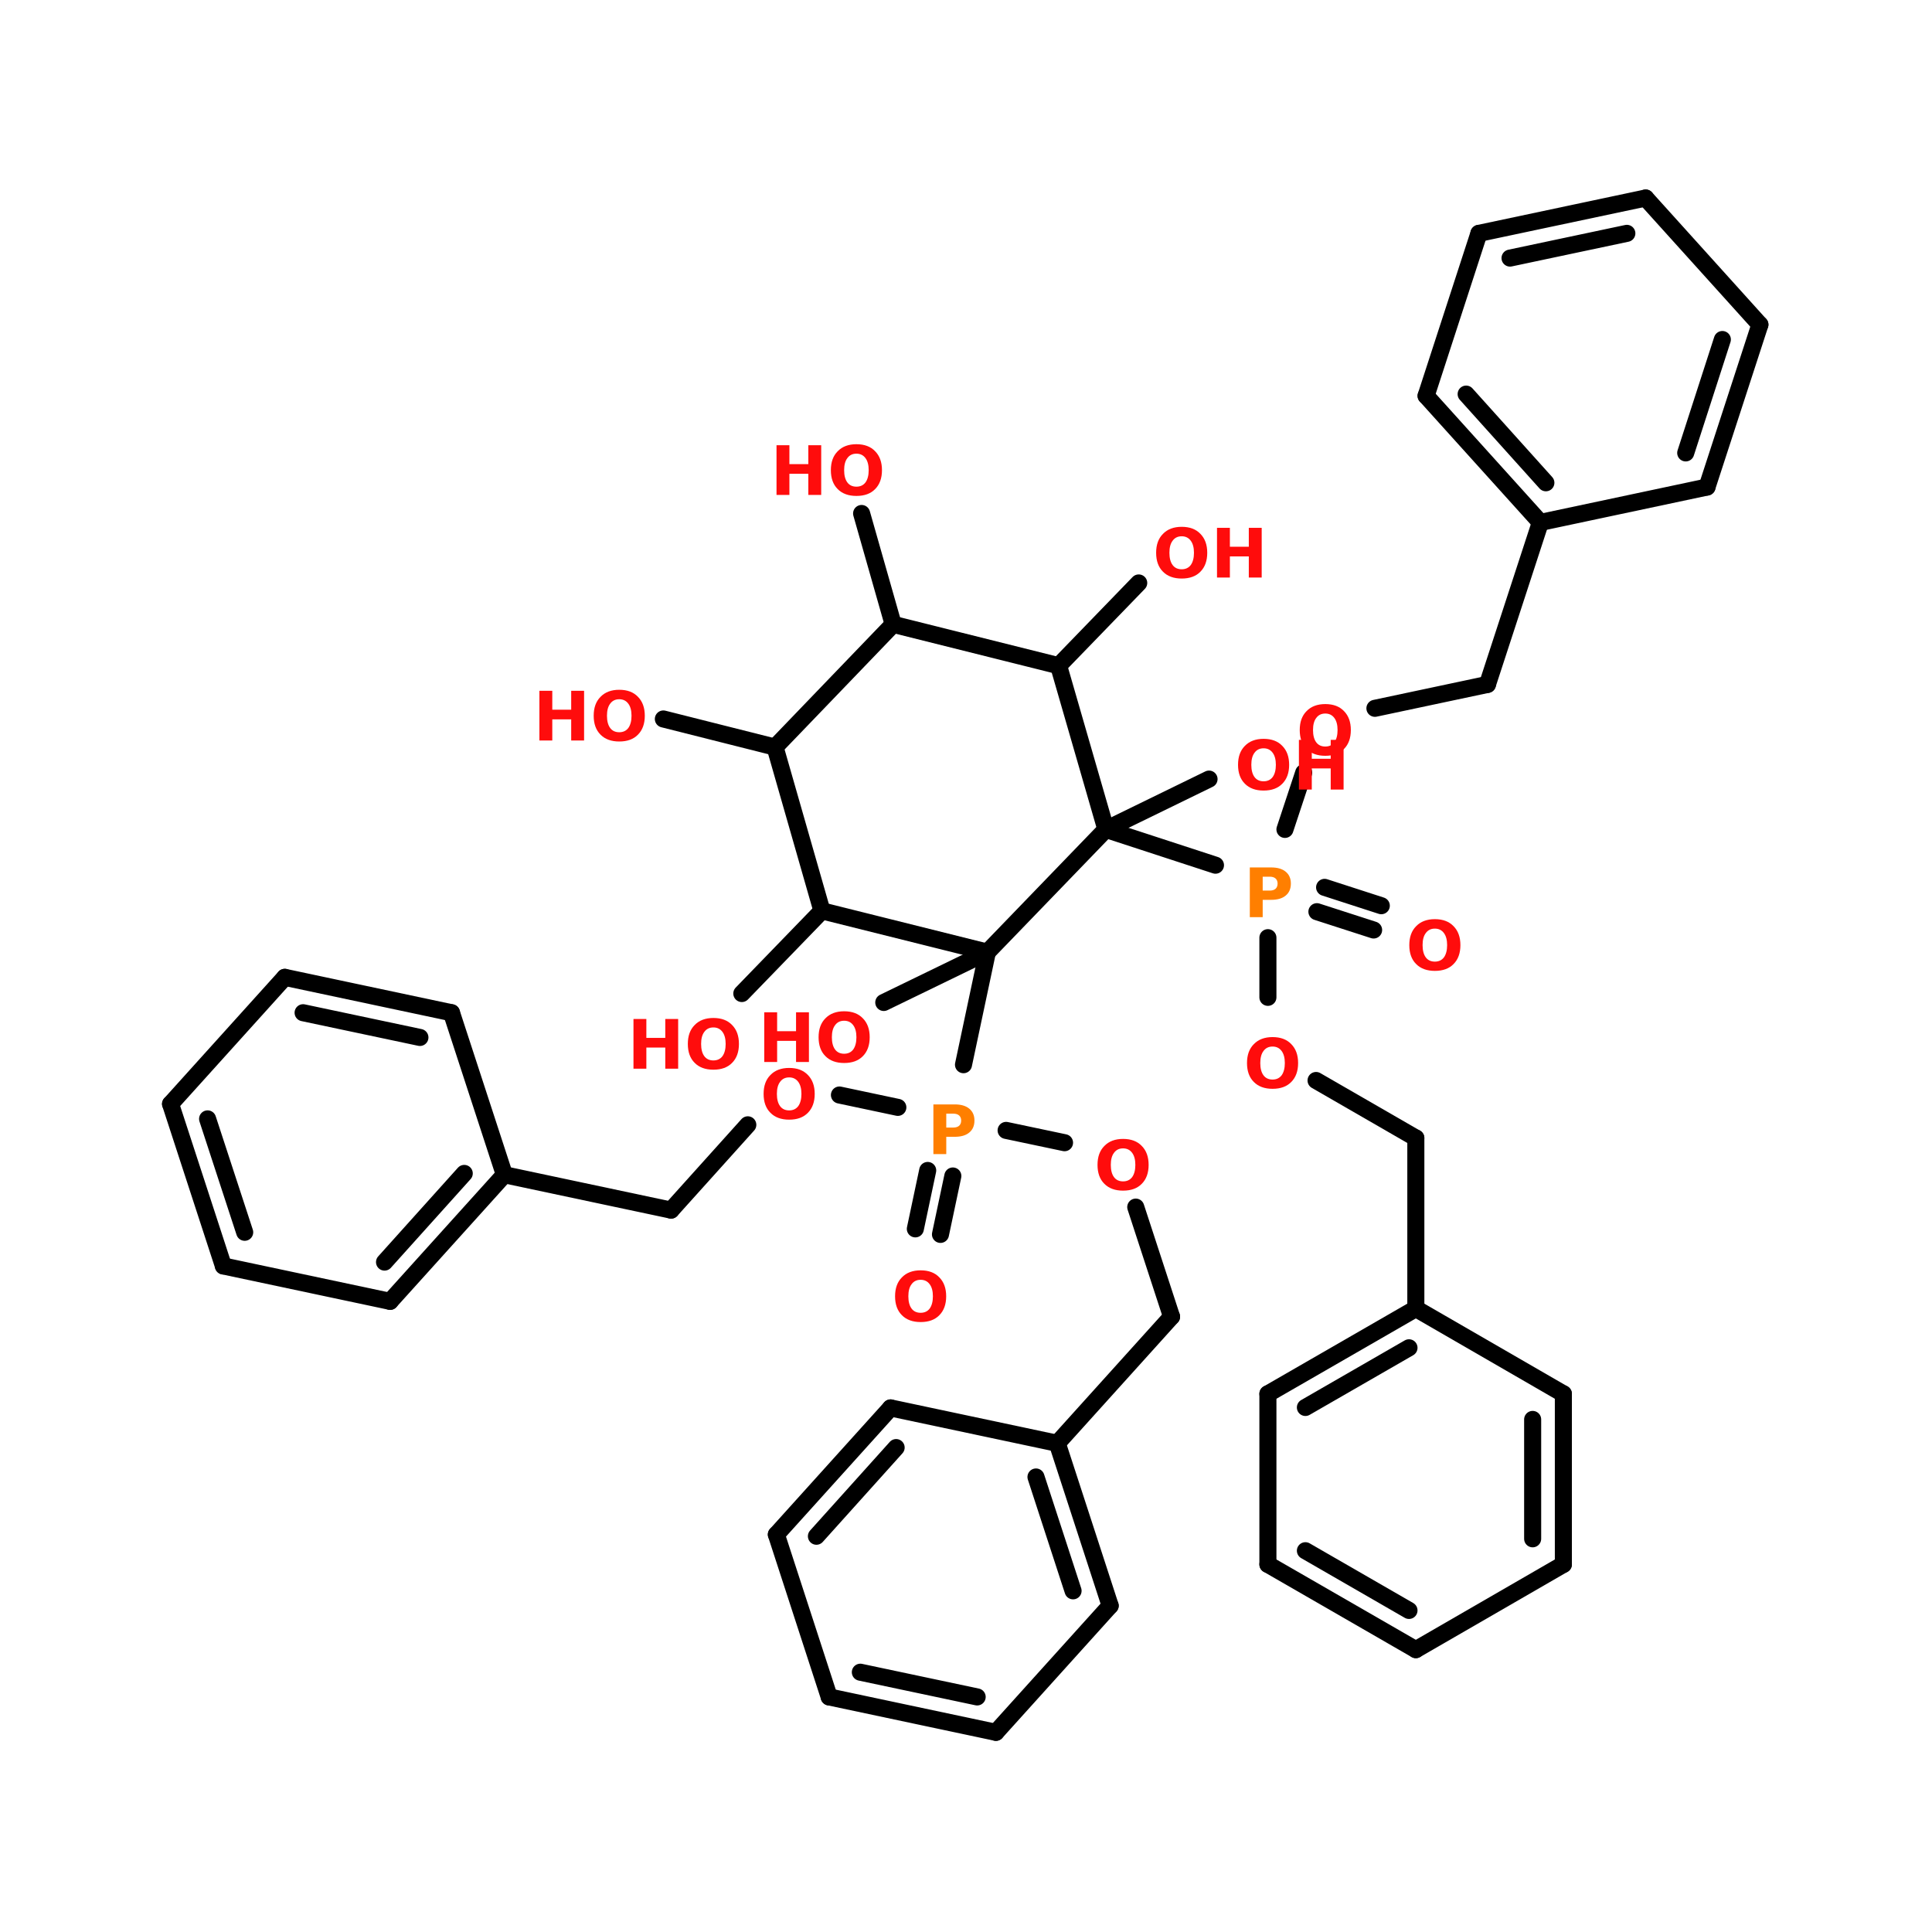 <?xml version="1.0" encoding="UTF-8"?>
<svg xmlns="http://www.w3.org/2000/svg" xmlns:xlink="http://www.w3.org/1999/xlink" width="150pt" height="150pt" viewBox="0 0 150 150" version="1.1">
<defs>
<g>
<symbol overflow="visible" id="glyph0-0">
<path style="stroke:none;" d="M 0.266 0.938 L 0.266 -3.734 L 2.906 -3.734 L 2.906 0.938 Z M 0.562 0.641 L 2.625 0.641 L 2.625 -3.438 L 0.562 -3.438 Z M 0.562 0.641 "/>
</symbol>
<symbol overflow="visible" id="glyph0-1">
<path style="stroke:none;" d="M 0.484 -3.859 L 1.484 -3.859 L 1.484 -2.391 L 2.953 -2.391 L 2.953 -3.859 L 3.953 -3.859 L 3.953 0 L 2.953 0 L 2.953 -1.641 L 1.484 -1.641 L 1.484 0 L 0.484 0 Z M 0.484 -3.859 "/>
</symbol>
<symbol overflow="visible" id="glyph0-2">
<path style="stroke:none;" d="M 2.25 -3.203 C 1.945 -3.203 1.711 -3.086 1.547 -2.859 C 1.379 -2.641 1.297 -2.328 1.297 -1.922 C 1.297 -1.516 1.379 -1.195 1.547 -0.969 C 1.711 -0.75 1.945 -0.641 2.25 -0.641 C 2.551 -0.641 2.785 -0.75 2.953 -0.969 C 3.117 -1.195 3.203 -1.516 3.203 -1.922 C 3.203 -2.328 3.117 -2.641 2.953 -2.859 C 2.785 -3.086 2.551 -3.203 2.25 -3.203 Z M 2.25 -3.938 C 2.875 -3.938 3.359 -3.754 3.703 -3.391 C 4.055 -3.035 4.234 -2.547 4.234 -1.922 C 4.234 -1.297 4.055 -0.805 3.703 -0.453 C 3.359 -0.098 2.875 0.078 2.25 0.078 C 1.633 0.078 1.148 -0.098 0.797 -0.453 C 0.441 -0.805 0.266 -1.297 0.266 -1.922 C 0.266 -2.547 0.441 -3.035 0.797 -3.391 C 1.148 -3.754 1.633 -3.938 2.25 -3.938 Z M 2.25 -3.938 "/>
</symbol>
<symbol overflow="visible" id="glyph0-3">
<path style="stroke:none;" d="M 0.484 -3.859 L 2.141 -3.859 C 2.629 -3.859 3.004 -3.75 3.266 -3.531 C 3.535 -3.312 3.672 -3.004 3.672 -2.609 C 3.672 -2.203 3.535 -1.891 3.266 -1.672 C 3.004 -1.453 2.629 -1.344 2.141 -1.344 L 1.484 -1.344 L 1.484 0 L 0.484 0 Z M 1.484 -3.141 L 1.484 -2.062 L 2.031 -2.062 C 2.227 -2.062 2.379 -2.109 2.484 -2.203 C 2.586 -2.297 2.641 -2.43 2.641 -2.609 C 2.641 -2.773 2.586 -2.906 2.484 -3 C 2.379 -3.094 2.227 -3.141 2.031 -3.141 Z M 1.484 -3.141 "/>
</symbol>
</g>
</defs>
<g id="surface1">
<path style="fill:none;stroke-width:4;stroke-linecap:round;stroke-linejoin:miter;stroke:rgb(0%,0%,0%);stroke-opacity:1;stroke-miterlimit:4;" d="M 332.1 300.503 L 332.1 260.498 " transform="matrix(0.331,0,0,0.331,0,2.132)"/>
<path style="fill-rule:nonzero;fill:rgb(0%,0%,0%);fill-opacity:1;stroke-width:4;stroke-linecap:round;stroke-linejoin:miter;stroke:rgb(0%,0%,0%);stroke-opacity:1;stroke-miterlimit:4;" d="M 332.1 260.498 L 308.696 246.998 " transform="matrix(0.331,0,0,0.331,0,2.132)"/>
<path style="fill:none;stroke-width:4;stroke-linecap:round;stroke-linejoin:miter;stroke:rgb(0%,0%,0%);stroke-opacity:1;stroke-miterlimit:4;" d="M 297.401 227.497 L 297.401 213.501 " transform="matrix(0.331,0,0,0.331,0,2.132)"/>
<path style="fill-rule:nonzero;fill:rgb(0%,0%,0%);fill-opacity:1;stroke-width:4;stroke-linecap:round;stroke-linejoin:miter;stroke:rgb(0%,0%,0%);stroke-opacity:1;stroke-miterlimit:4;" d="M 310.7 201.699 L 324 206.003 " transform="matrix(0.331,0,0,0.331,0,2.132)"/>
<path style="fill-rule:nonzero;fill:rgb(0%,0%,0%);fill-opacity:1;stroke-width:4;stroke-linecap:round;stroke-linejoin:miter;stroke:rgb(0%,0%,0%);stroke-opacity:1;stroke-miterlimit:4;" d="M 308.896 207.406 L 322.196 211.698 " transform="matrix(0.331,0,0,0.331,0,2.132)"/>
<path style="fill-rule:nonzero;fill:rgb(0%,0%,0%);fill-opacity:1;stroke-width:4;stroke-linecap:round;stroke-linejoin:miter;stroke:rgb(0%,0%,0%);stroke-opacity:1;stroke-miterlimit:4;" d="M 285.103 196.5 L 259.4 188.105 " transform="matrix(0.331,0,0,0.331,0,2.132)"/>
<path style="fill-rule:nonzero;fill:rgb(0%,0%,0%);fill-opacity:1;stroke-width:4;stroke-linecap:round;stroke-linejoin:miter;stroke:rgb(0%,0%,0%);stroke-opacity:1;stroke-miterlimit:4;" d="M 231.599 216.897 L 207.299 228.699 " transform="matrix(0.331,0,0,0.331,0,2.132)"/>
<path style="fill-rule:nonzero;fill:rgb(0%,0%,0%);fill-opacity:1;stroke-width:4;stroke-linecap:round;stroke-linejoin:miter;stroke:rgb(0%,0%,0%);stroke-opacity:1;stroke-miterlimit:4;" d="M 231.599 216.897 L 225.998 243.296 " transform="matrix(0.331,0,0,0.331,0,2.132)"/>
<path style="fill-rule:nonzero;fill:rgb(0%,0%,0%);fill-opacity:1;stroke-width:4;stroke-linecap:round;stroke-linejoin:miter;stroke:rgb(0%,0%,0%);stroke-opacity:1;stroke-miterlimit:4;" d="M 223.499 269.4 L 220.598 283.1 " transform="matrix(0.331,0,0,0.331,0,2.132)"/>
<path style="fill-rule:nonzero;fill:rgb(0%,0%,0%);fill-opacity:1;stroke-width:4;stroke-linecap:round;stroke-linejoin:miter;stroke:rgb(0%,0%,0%);stroke-opacity:1;stroke-miterlimit:4;" d="M 217.603 268.103 L 214.703 281.803 " transform="matrix(0.331,0,0,0.331,0,2.132)"/>
<path style="fill-rule:nonzero;fill:rgb(0%,0%,0%);fill-opacity:1;stroke-width:4;stroke-linecap:round;stroke-linejoin:miter;stroke:rgb(0%,0%,0%);stroke-opacity:1;stroke-miterlimit:4;" d="M 235.996 258.706 L 249.697 261.594 " transform="matrix(0.331,0,0,0.331,0,2.132)"/>
<path style="fill-rule:nonzero;fill:rgb(0%,0%,0%);fill-opacity:1;stroke-width:4;stroke-linecap:round;stroke-linejoin:miter;stroke:rgb(0%,0%,0%);stroke-opacity:1;stroke-miterlimit:4;" d="M 266.404 276.698 L 274.799 302.401 " transform="matrix(0.331,0,0,0.331,0,2.132)"/>
<path style="fill-rule:nonzero;fill:rgb(0%,0%,0%);fill-opacity:1;stroke-width:4;stroke-linecap:round;stroke-linejoin:miter;stroke:rgb(0%,0%,0%);stroke-opacity:1;stroke-miterlimit:4;" d="M 274.799 302.401 L 247.999 332.101 " transform="matrix(0.331,0,0,0.331,0,2.132)"/>
<path style="fill-rule:nonzero;fill:rgb(0%,0%,0%);fill-opacity:1;stroke-width:4;stroke-linecap:round;stroke-linejoin:miter;stroke:rgb(0%,0%,0%);stroke-opacity:1;stroke-miterlimit:4;" d="M 210.6 253.306 L 196.9 250.405 " transform="matrix(0.331,0,0,0.331,0,2.132)"/>
<path style="fill-rule:nonzero;fill:rgb(0%,0%,0%);fill-opacity:1;stroke-width:4;stroke-linecap:round;stroke-linejoin:miter;stroke:rgb(0%,0%,0%);stroke-opacity:1;stroke-miterlimit:4;" d="M 175.406 257.397 L 157.402 277.405 " transform="matrix(0.331,0,0,0.331,0,2.132)"/>
<path style="fill-rule:nonzero;fill:rgb(0%,0%,0%);fill-opacity:1;stroke-width:4;stroke-linecap:round;stroke-linejoin:miter;stroke:rgb(0%,0%,0%);stroke-opacity:1;stroke-miterlimit:4;" d="M 157.402 277.405 L 118.305 269.105 " transform="matrix(0.331,0,0,0.331,0,2.132)"/>
<path style="fill-rule:nonzero;fill:rgb(0%,0%,0%);fill-opacity:1;stroke-width:4;stroke-linecap:round;stroke-linejoin:miter;stroke:rgb(0%,0%,0%);stroke-opacity:1;stroke-miterlimit:4;" d="M 192.796 207.205 L 174.003 226.601 " transform="matrix(0.331,0,0,0.331,0,2.132)"/>
<path style="fill-rule:nonzero;fill:rgb(0%,0%,0%);fill-opacity:1;stroke-width:4;stroke-linecap:round;stroke-linejoin:miter;stroke:rgb(0%,0%,0%);stroke-opacity:1;stroke-miterlimit:4;" d="M 181.796 168.804 L 155.598 162.201 " transform="matrix(0.331,0,0,0.331,0,2.132)"/>
<path style="fill-rule:nonzero;fill:rgb(0%,0%,0%);fill-opacity:1;stroke-width:4;stroke-linecap:round;stroke-linejoin:miter;stroke:rgb(0%,0%,0%);stroke-opacity:1;stroke-miterlimit:4;" d="M 209.503 140 L 202.099 114.002 " transform="matrix(0.331,0,0,0.331,0,2.132)"/>
<path style="fill-rule:nonzero;fill:rgb(0%,0%,0%);fill-opacity:1;stroke-width:4;stroke-linecap:round;stroke-linejoin:miter;stroke:rgb(0%,0%,0%);stroke-opacity:1;stroke-miterlimit:4;" d="M 248.306 149.704 L 267.1 130.297 " transform="matrix(0.331,0,0,0.331,0,2.132)"/>
<path style="fill-rule:nonzero;fill:rgb(0%,0%,0%);fill-opacity:1;stroke-width:4;stroke-linecap:round;stroke-linejoin:miter;stroke:rgb(0%,0%,0%);stroke-opacity:1;stroke-miterlimit:4;" d="M 259.4 188.105 L 283.594 176.303 " transform="matrix(0.331,0,0,0.331,0,2.132)"/>
<path style="fill-rule:nonzero;fill:rgb(0%,0%,0%);fill-opacity:1;stroke-width:4;stroke-linecap:round;stroke-linejoin:miter;stroke:rgb(0%,0%,0%);stroke-opacity:1;stroke-miterlimit:4;" d="M 301.398 188.105 L 305.796 174.805 " transform="matrix(0.331,0,0,0.331,0,2.132)"/>
<path style="fill-rule:nonzero;fill:rgb(0%,0%,0%);fill-opacity:1;stroke-width:4;stroke-linecap:round;stroke-linejoin:miter;stroke:rgb(0%,0%,0%);stroke-opacity:1;stroke-miterlimit:4;" d="M 322.503 159.702 L 348.901 154.101 " transform="matrix(0.331,0,0,0.331,0,2.132)"/>
<path style="fill-rule:nonzero;fill:rgb(0%,0%,0%);fill-opacity:1;stroke-width:4;stroke-linecap:round;stroke-linejoin:miter;stroke:rgb(0%,0%,0%);stroke-opacity:1;stroke-miterlimit:4;" d="M 348.901 154.101 L 361.305 116.101 " transform="matrix(0.331,0,0,0.331,0,2.132)"/>
<path style="fill-rule:nonzero;fill:rgb(0%,0%,0%);fill-opacity:1;stroke-width:4;stroke-linecap:round;stroke-linejoin:miter;stroke:rgb(0%,0%,0%);stroke-opacity:1;stroke-miterlimit:4;" d="M 297.401 360.504 L 332.1 380.501 " transform="matrix(0.331,0,0,0.331,0,2.132)"/>
<path style="fill-rule:nonzero;fill:rgb(0%,0%,0%);fill-opacity:1;stroke-width:4;stroke-linecap:round;stroke-linejoin:miter;stroke:rgb(0%,0%,0%);stroke-opacity:1;stroke-miterlimit:4;" d="M 306.196 357.297 L 330.496 371.304 " transform="matrix(0.331,0,0,0.331,0,2.132)"/>
<path style="fill-rule:nonzero;fill:rgb(0%,0%,0%);fill-opacity:1;stroke-width:4;stroke-linecap:round;stroke-linejoin:miter;stroke:rgb(0%,0%,0%);stroke-opacity:1;stroke-miterlimit:4;" d="M 332.1 380.501 L 366.705 360.504 " transform="matrix(0.331,0,0,0.331,0,2.132)"/>
<path style="fill:none;stroke-width:4;stroke-linecap:round;stroke-linejoin:miter;stroke:rgb(0%,0%,0%);stroke-opacity:1;stroke-miterlimit:4;" d="M 366.705 360.504 L 366.705 320.499 " transform="matrix(0.331,0,0,0.331,0,2.132)"/>
<path style="fill:none;stroke-width:4;stroke-linecap:round;stroke-linejoin:miter;stroke:rgb(0%,0%,0%);stroke-opacity:1;stroke-miterlimit:4;" d="M 359.501 354.503 L 359.501 326.501 " transform="matrix(0.331,0,0,0.331,0,2.132)"/>
<path style="fill-rule:nonzero;fill:rgb(0%,0%,0%);fill-opacity:1;stroke-width:4;stroke-linecap:round;stroke-linejoin:miter;stroke:rgb(0%,0%,0%);stroke-opacity:1;stroke-miterlimit:4;" d="M 366.705 320.499 L 332.1 300.503 " transform="matrix(0.331,0,0,0.331,0,2.132)"/>
<path style="fill-rule:nonzero;fill:rgb(0%,0%,0%);fill-opacity:1;stroke-width:4;stroke-linecap:round;stroke-linejoin:miter;stroke:rgb(0%,0%,0%);stroke-opacity:1;stroke-miterlimit:4;" d="M 332.1 300.503 L 297.401 320.499 " transform="matrix(0.331,0,0,0.331,0,2.132)"/>
<path style="fill-rule:nonzero;fill:rgb(0%,0%,0%);fill-opacity:1;stroke-width:4;stroke-linecap:round;stroke-linejoin:miter;stroke:rgb(0%,0%,0%);stroke-opacity:1;stroke-miterlimit:4;" d="M 330.496 309.699 L 306.196 323.694 " transform="matrix(0.331,0,0,0.331,0,2.132)"/>
<path style="fill:none;stroke-width:4;stroke-linecap:round;stroke-linejoin:miter;stroke:rgb(0%,0%,0%);stroke-opacity:1;stroke-miterlimit:4;" d="M 297.401 320.499 L 297.401 360.504 " transform="matrix(0.331,0,0,0.331,0,2.132)"/>
<path style="fill-rule:nonzero;fill:rgb(0%,0%,0%);fill-opacity:1;stroke-width:4;stroke-linecap:round;stroke-linejoin:miter;stroke:rgb(0%,0%,0%);stroke-opacity:1;stroke-miterlimit:4;" d="M 260.403 370.196 L 247.999 332.101 " transform="matrix(0.331,0,0,0.331,0,2.132)"/>
<path style="fill-rule:nonzero;fill:rgb(0%,0%,0%);fill-opacity:1;stroke-width:4;stroke-linecap:round;stroke-linejoin:miter;stroke:rgb(0%,0%,0%);stroke-opacity:1;stroke-miterlimit:4;" d="M 251.701 366.706 L 243 340.001 " transform="matrix(0.331,0,0,0.331,0,2.132)"/>
<path style="fill-rule:nonzero;fill:rgb(0%,0%,0%);fill-opacity:1;stroke-width:4;stroke-linecap:round;stroke-linejoin:miter;stroke:rgb(0%,0%,0%);stroke-opacity:1;stroke-miterlimit:4;" d="M 247.999 332.101 L 208.902 323.801 " transform="matrix(0.331,0,0,0.331,0,2.132)"/>
<path style="fill-rule:nonzero;fill:rgb(0%,0%,0%);fill-opacity:1;stroke-width:4;stroke-linecap:round;stroke-linejoin:miter;stroke:rgb(0%,0%,0%);stroke-opacity:1;stroke-miterlimit:4;" d="M 208.902 323.801 L 182.103 353.501 " transform="matrix(0.331,0,0,0.331,0,2.132)"/>
<path style="fill-rule:nonzero;fill:rgb(0%,0%,0%);fill-opacity:1;stroke-width:4;stroke-linecap:round;stroke-linejoin:miter;stroke:rgb(0%,0%,0%);stroke-opacity:1;stroke-miterlimit:4;" d="M 210.199 333.103 L 191.5 353.901 " transform="matrix(0.331,0,0,0.331,0,2.132)"/>
<path style="fill-rule:nonzero;fill:rgb(0%,0%,0%);fill-opacity:1;stroke-width:4;stroke-linecap:round;stroke-linejoin:miter;stroke:rgb(0%,0%,0%);stroke-opacity:1;stroke-miterlimit:4;" d="M 182.103 353.501 L 194.494 391.595 " transform="matrix(0.331,0,0,0.331,0,2.132)"/>
<path style="fill-rule:nonzero;fill:rgb(0%,0%,0%);fill-opacity:1;stroke-width:4;stroke-linecap:round;stroke-linejoin:miter;stroke:rgb(0%,0%,0%);stroke-opacity:1;stroke-miterlimit:4;" d="M 194.494 391.595 L 233.603 399.896 " transform="matrix(0.331,0,0,0.331,0,2.132)"/>
<path style="fill-rule:nonzero;fill:rgb(0%,0%,0%);fill-opacity:1;stroke-width:4;stroke-linecap:round;stroke-linejoin:miter;stroke:rgb(0%,0%,0%);stroke-opacity:1;stroke-miterlimit:4;" d="M 201.804 385.794 L 229.205 391.595 " transform="matrix(0.331,0,0,0.331,0,2.132)"/>
<path style="fill-rule:nonzero;fill:rgb(0%,0%,0%);fill-opacity:1;stroke-width:4;stroke-linecap:round;stroke-linejoin:miter;stroke:rgb(0%,0%,0%);stroke-opacity:1;stroke-miterlimit:4;" d="M 233.603 399.896 L 260.403 370.196 " transform="matrix(0.331,0,0,0.331,0,2.132)"/>
<path style="fill-rule:nonzero;fill:rgb(0%,0%,0%);fill-opacity:1;stroke-width:4;stroke-linecap:round;stroke-linejoin:miter;stroke:rgb(0%,0%,0%);stroke-opacity:1;stroke-miterlimit:4;" d="M 91.505 298.805 L 118.305 269.105 " transform="matrix(0.331,0,0,0.331,0,2.132)"/>
<path style="fill-rule:nonzero;fill:rgb(0%,0%,0%);fill-opacity:1;stroke-width:4;stroke-linecap:round;stroke-linejoin:miter;stroke:rgb(0%,0%,0%);stroke-opacity:1;stroke-miterlimit:4;" d="M 90.196 289.597 L 108.896 268.798 " transform="matrix(0.331,0,0,0.331,0,2.132)"/>
<path style="fill-rule:nonzero;fill:rgb(0%,0%,0%);fill-opacity:1;stroke-width:4;stroke-linecap:round;stroke-linejoin:miter;stroke:rgb(0%,0%,0%);stroke-opacity:1;stroke-miterlimit:4;" d="M 118.305 269.105 L 105.901 231.105 " transform="matrix(0.331,0,0,0.331,0,2.132)"/>
<path style="fill-rule:nonzero;fill:rgb(0%,0%,0%);fill-opacity:1;stroke-width:4;stroke-linecap:round;stroke-linejoin:miter;stroke:rgb(0%,0%,0%);stroke-opacity:1;stroke-miterlimit:4;" d="M 105.901 231.105 L 66.804 222.804 " transform="matrix(0.331,0,0,0.331,0,2.132)"/>
<path style="fill-rule:nonzero;fill:rgb(0%,0%,0%);fill-opacity:1;stroke-width:4;stroke-linecap:round;stroke-linejoin:miter;stroke:rgb(0%,0%,0%);stroke-opacity:1;stroke-miterlimit:4;" d="M 98.497 236.905 L 71.096 231.105 " transform="matrix(0.331,0,0,0.331,0,2.132)"/>
<path style="fill-rule:nonzero;fill:rgb(0%,0%,0%);fill-opacity:1;stroke-width:4;stroke-linecap:round;stroke-linejoin:miter;stroke:rgb(0%,0%,0%);stroke-opacity:1;stroke-miterlimit:4;" d="M 66.804 222.804 L 40.005 252.504 " transform="matrix(0.331,0,0,0.331,0,2.132)"/>
<path style="fill-rule:nonzero;fill:rgb(0%,0%,0%);fill-opacity:1;stroke-width:4;stroke-linecap:round;stroke-linejoin:miter;stroke:rgb(0%,0%,0%);stroke-opacity:1;stroke-miterlimit:4;" d="M 40.005 252.504 L 52.396 290.504 " transform="matrix(0.331,0,0,0.331,0,2.132)"/>
<path style="fill-rule:nonzero;fill:rgb(0%,0%,0%);fill-opacity:1;stroke-width:4;stroke-linecap:round;stroke-linejoin:miter;stroke:rgb(0%,0%,0%);stroke-opacity:1;stroke-miterlimit:4;" d="M 48.694 256.006 L 57.396 282.605 " transform="matrix(0.331,0,0,0.331,0,2.132)"/>
<path style="fill-rule:nonzero;fill:rgb(0%,0%,0%);fill-opacity:1;stroke-width:4;stroke-linecap:round;stroke-linejoin:miter;stroke:rgb(0%,0%,0%);stroke-opacity:1;stroke-miterlimit:4;" d="M 52.396 290.504 L 91.505 298.805 " transform="matrix(0.331,0,0,0.331,0,2.132)"/>
<path style="fill-rule:nonzero;fill:rgb(0%,0%,0%);fill-opacity:1;stroke-width:4;stroke-linecap:round;stroke-linejoin:miter;stroke:rgb(0%,0%,0%);stroke-opacity:1;stroke-miterlimit:4;" d="M 334.505 86.401 L 361.305 116.101 " transform="matrix(0.331,0,0,0.331,0,2.132)"/>
<path style="fill-rule:nonzero;fill:rgb(0%,0%,0%);fill-opacity:1;stroke-width:4;stroke-linecap:round;stroke-linejoin:miter;stroke:rgb(0%,0%,0%);stroke-opacity:1;stroke-miterlimit:4;" d="M 343.902 86 L 362.602 106.798 " transform="matrix(0.331,0,0,0.331,0,2.132)"/>
<path style="fill-rule:nonzero;fill:rgb(0%,0%,0%);fill-opacity:1;stroke-width:4;stroke-linecap:round;stroke-linejoin:miter;stroke:rgb(0%,0%,0%);stroke-opacity:1;stroke-miterlimit:4;" d="M 361.305 116.101 L 400.402 107.801 " transform="matrix(0.331,0,0,0.331,0,2.132)"/>
<path style="fill-rule:nonzero;fill:rgb(0%,0%,0%);fill-opacity:1;stroke-width:4;stroke-linecap:round;stroke-linejoin:miter;stroke:rgb(0%,0%,0%);stroke-opacity:1;stroke-miterlimit:4;" d="M 400.402 107.801 L 412.805 69.706 " transform="matrix(0.331,0,0,0.331,0,2.132)"/>
<path style="fill-rule:nonzero;fill:rgb(0%,0%,0%);fill-opacity:1;stroke-width:4;stroke-linecap:round;stroke-linejoin:miter;stroke:rgb(0%,0%,0%);stroke-opacity:1;stroke-miterlimit:4;" d="M 395.403 99.795 L 403.998 73.196 " transform="matrix(0.331,0,0,0.331,0,2.132)"/>
<path style="fill-rule:nonzero;fill:rgb(0%,0%,0%);fill-opacity:1;stroke-width:4;stroke-linecap:round;stroke-linejoin:miter;stroke:rgb(0%,0%,0%);stroke-opacity:1;stroke-miterlimit:4;" d="M 412.805 69.706 L 386.006 40.006 " transform="matrix(0.331,0,0,0.331,0,2.132)"/>
<path style="fill-rule:nonzero;fill:rgb(0%,0%,0%);fill-opacity:1;stroke-width:4;stroke-linecap:round;stroke-linejoin:miter;stroke:rgb(0%,0%,0%);stroke-opacity:1;stroke-miterlimit:4;" d="M 386.006 40.006 L 346.897 48.294 " transform="matrix(0.331,0,0,0.331,0,2.132)"/>
<path style="fill-rule:nonzero;fill:rgb(0%,0%,0%);fill-opacity:1;stroke-width:4;stroke-linecap:round;stroke-linejoin:miter;stroke:rgb(0%,0%,0%);stroke-opacity:1;stroke-miterlimit:4;" d="M 381.596 48.294 L 354.195 54.095 " transform="matrix(0.331,0,0,0.331,0,2.132)"/>
<path style="fill-rule:nonzero;fill:rgb(0%,0%,0%);fill-opacity:1;stroke-width:4;stroke-linecap:round;stroke-linejoin:miter;stroke:rgb(0%,0%,0%);stroke-opacity:1;stroke-miterlimit:4;" d="M 346.897 48.294 L 334.505 86.401 " transform="matrix(0.331,0,0,0.331,0,2.132)"/>
<path style="fill-rule:nonzero;fill:rgb(0%,0%,0%);fill-opacity:1;stroke-width:4;stroke-linecap:round;stroke-linejoin:miter;stroke:rgb(0%,0%,0%);stroke-opacity:1;stroke-miterlimit:4;" d="M 248.306 149.704 L 259.4 188.105 " transform="matrix(0.331,0,0,0.331,0,2.132)"/>
<path style="fill-rule:nonzero;fill:rgb(0%,0%,0%);fill-opacity:1;stroke-width:4;stroke-linecap:round;stroke-linejoin:miter;stroke:rgb(0%,0%,0%);stroke-opacity:1;stroke-miterlimit:4;" d="M 259.4 188.105 L 231.599 216.897 " transform="matrix(0.331,0,0,0.331,0,2.132)"/>
<path style="fill-rule:nonzero;fill:rgb(0%,0%,0%);fill-opacity:1;stroke-width:4;stroke-linecap:round;stroke-linejoin:miter;stroke:rgb(0%,0%,0%);stroke-opacity:1;stroke-miterlimit:4;" d="M 231.599 216.897 L 192.796 207.205 " transform="matrix(0.331,0,0,0.331,0,2.132)"/>
<path style="fill-rule:nonzero;fill:rgb(0%,0%,0%);fill-opacity:1;stroke-width:4;stroke-linecap:round;stroke-linejoin:miter;stroke:rgb(0%,0%,0%);stroke-opacity:1;stroke-miterlimit:4;" d="M 192.796 207.205 L 181.796 168.804 " transform="matrix(0.331,0,0,0.331,0,2.132)"/>
<path style="fill-rule:nonzero;fill:rgb(0%,0%,0%);fill-opacity:1;stroke-width:4;stroke-linecap:round;stroke-linejoin:miter;stroke:rgb(0%,0%,0%);stroke-opacity:1;stroke-miterlimit:4;" d="M 181.796 168.804 L 209.503 140 " transform="matrix(0.331,0,0,0.331,0,2.132)"/>
<path style="fill-rule:nonzero;fill:rgb(0%,0%,0%);fill-opacity:1;stroke-width:4;stroke-linecap:round;stroke-linejoin:miter;stroke:rgb(0%,0%,0%);stroke-opacity:1;stroke-miterlimit:4;" d="M 209.503 140 L 248.306 149.704 " transform="matrix(0.331,0,0,0.331,0,2.132)"/>
<g style="fill:rgb(100%,4.706%,4.706%);fill-opacity:1;">
  <use xlink:href="#glyph0-1" x="41.395" y="57.492"/>
</g>
<g style="fill:rgb(100%,4.706%,4.706%);fill-opacity:1;">
  <use xlink:href="#glyph0-2" x="45.828" y="57.492"/>
</g>
<g style="fill:rgb(100%,4.706%,4.706%);fill-opacity:1;">
  <use xlink:href="#glyph0-2" x="59.02" y="86.852"/>
</g>
<g style="fill:rgb(100%,4.706%,4.706%);fill-opacity:1;">
  <use xlink:href="#glyph0-1" x="48.699" y="82.973"/>
</g>
<g style="fill:rgb(100%,4.706%,4.706%);fill-opacity:1;">
  <use xlink:href="#glyph0-2" x="53.137" y="82.973"/>
</g>
<g style="fill:rgb(100%,4.706%,4.706%);fill-opacity:1;">
  <use xlink:href="#glyph0-1" x="59.805" y="38.426"/>
</g>
<g style="fill:rgb(100%,4.706%,4.706%);fill-opacity:1;">
  <use xlink:href="#glyph0-2" x="64.242" y="38.426"/>
</g>
<g style="fill:rgb(100%,4.706%,4.706%);fill-opacity:1;">
  <use xlink:href="#glyph0-2" x="89.496" y="44.84"/>
</g>
<g style="fill:rgb(100%,4.706%,4.706%);fill-opacity:1;">
  <use xlink:href="#glyph0-1" x="94.004" y="44.84"/>
</g>
<g style="fill:rgb(100%,4.706%,4.706%);fill-opacity:1;">
  <use xlink:href="#glyph0-2" x="95.855" y="61.301"/>
</g>
<g style="fill:rgb(100%,4.706%,4.706%);fill-opacity:1;">
  <use xlink:href="#glyph0-1" x="100.363" y="61.301"/>
</g>
<g style="fill:rgb(100%,4.706%,4.706%);fill-opacity:1;">
  <use xlink:href="#glyph0-2" x="100.645" y="58.602"/>
</g>
<g style="fill:rgb(100%,4.706%,4.706%);fill-opacity:1;">
  <use xlink:href="#glyph0-2" x="96.551" y="84.457"/>
</g>
<g style="fill:rgb(100%,49.804%,0%);fill-opacity:1;">
  <use xlink:href="#glyph0-3" x="96.551" y="71.207"/>
</g>
<g style="fill:rgb(100%,4.706%,4.706%);fill-opacity:1;">
  <use xlink:href="#glyph0-2" x="109.152" y="75.301"/>
</g>
<g style="fill:rgb(100%,4.706%,4.706%);fill-opacity:1;">
  <use xlink:href="#glyph0-1" x="58.852" y="82.453"/>
</g>
<g style="fill:rgb(100%,4.706%,4.706%);fill-opacity:1;">
  <use xlink:href="#glyph0-2" x="63.289" y="82.453"/>
</g>
<g style="fill:rgb(100%,49.804%,0%);fill-opacity:1;">
  <use xlink:href="#glyph0-3" x="71.984" y="89.605"/>
</g>
<g style="fill:rgb(100%,4.706%,4.706%);fill-opacity:1;">
  <use xlink:href="#glyph0-2" x="69.227" y="102.566"/>
</g>
<g style="fill:rgb(100%,4.706%,4.706%);fill-opacity:1;">
  <use xlink:href="#glyph0-2" x="84.945" y="92.363"/>
</g>
</g>
</svg>

